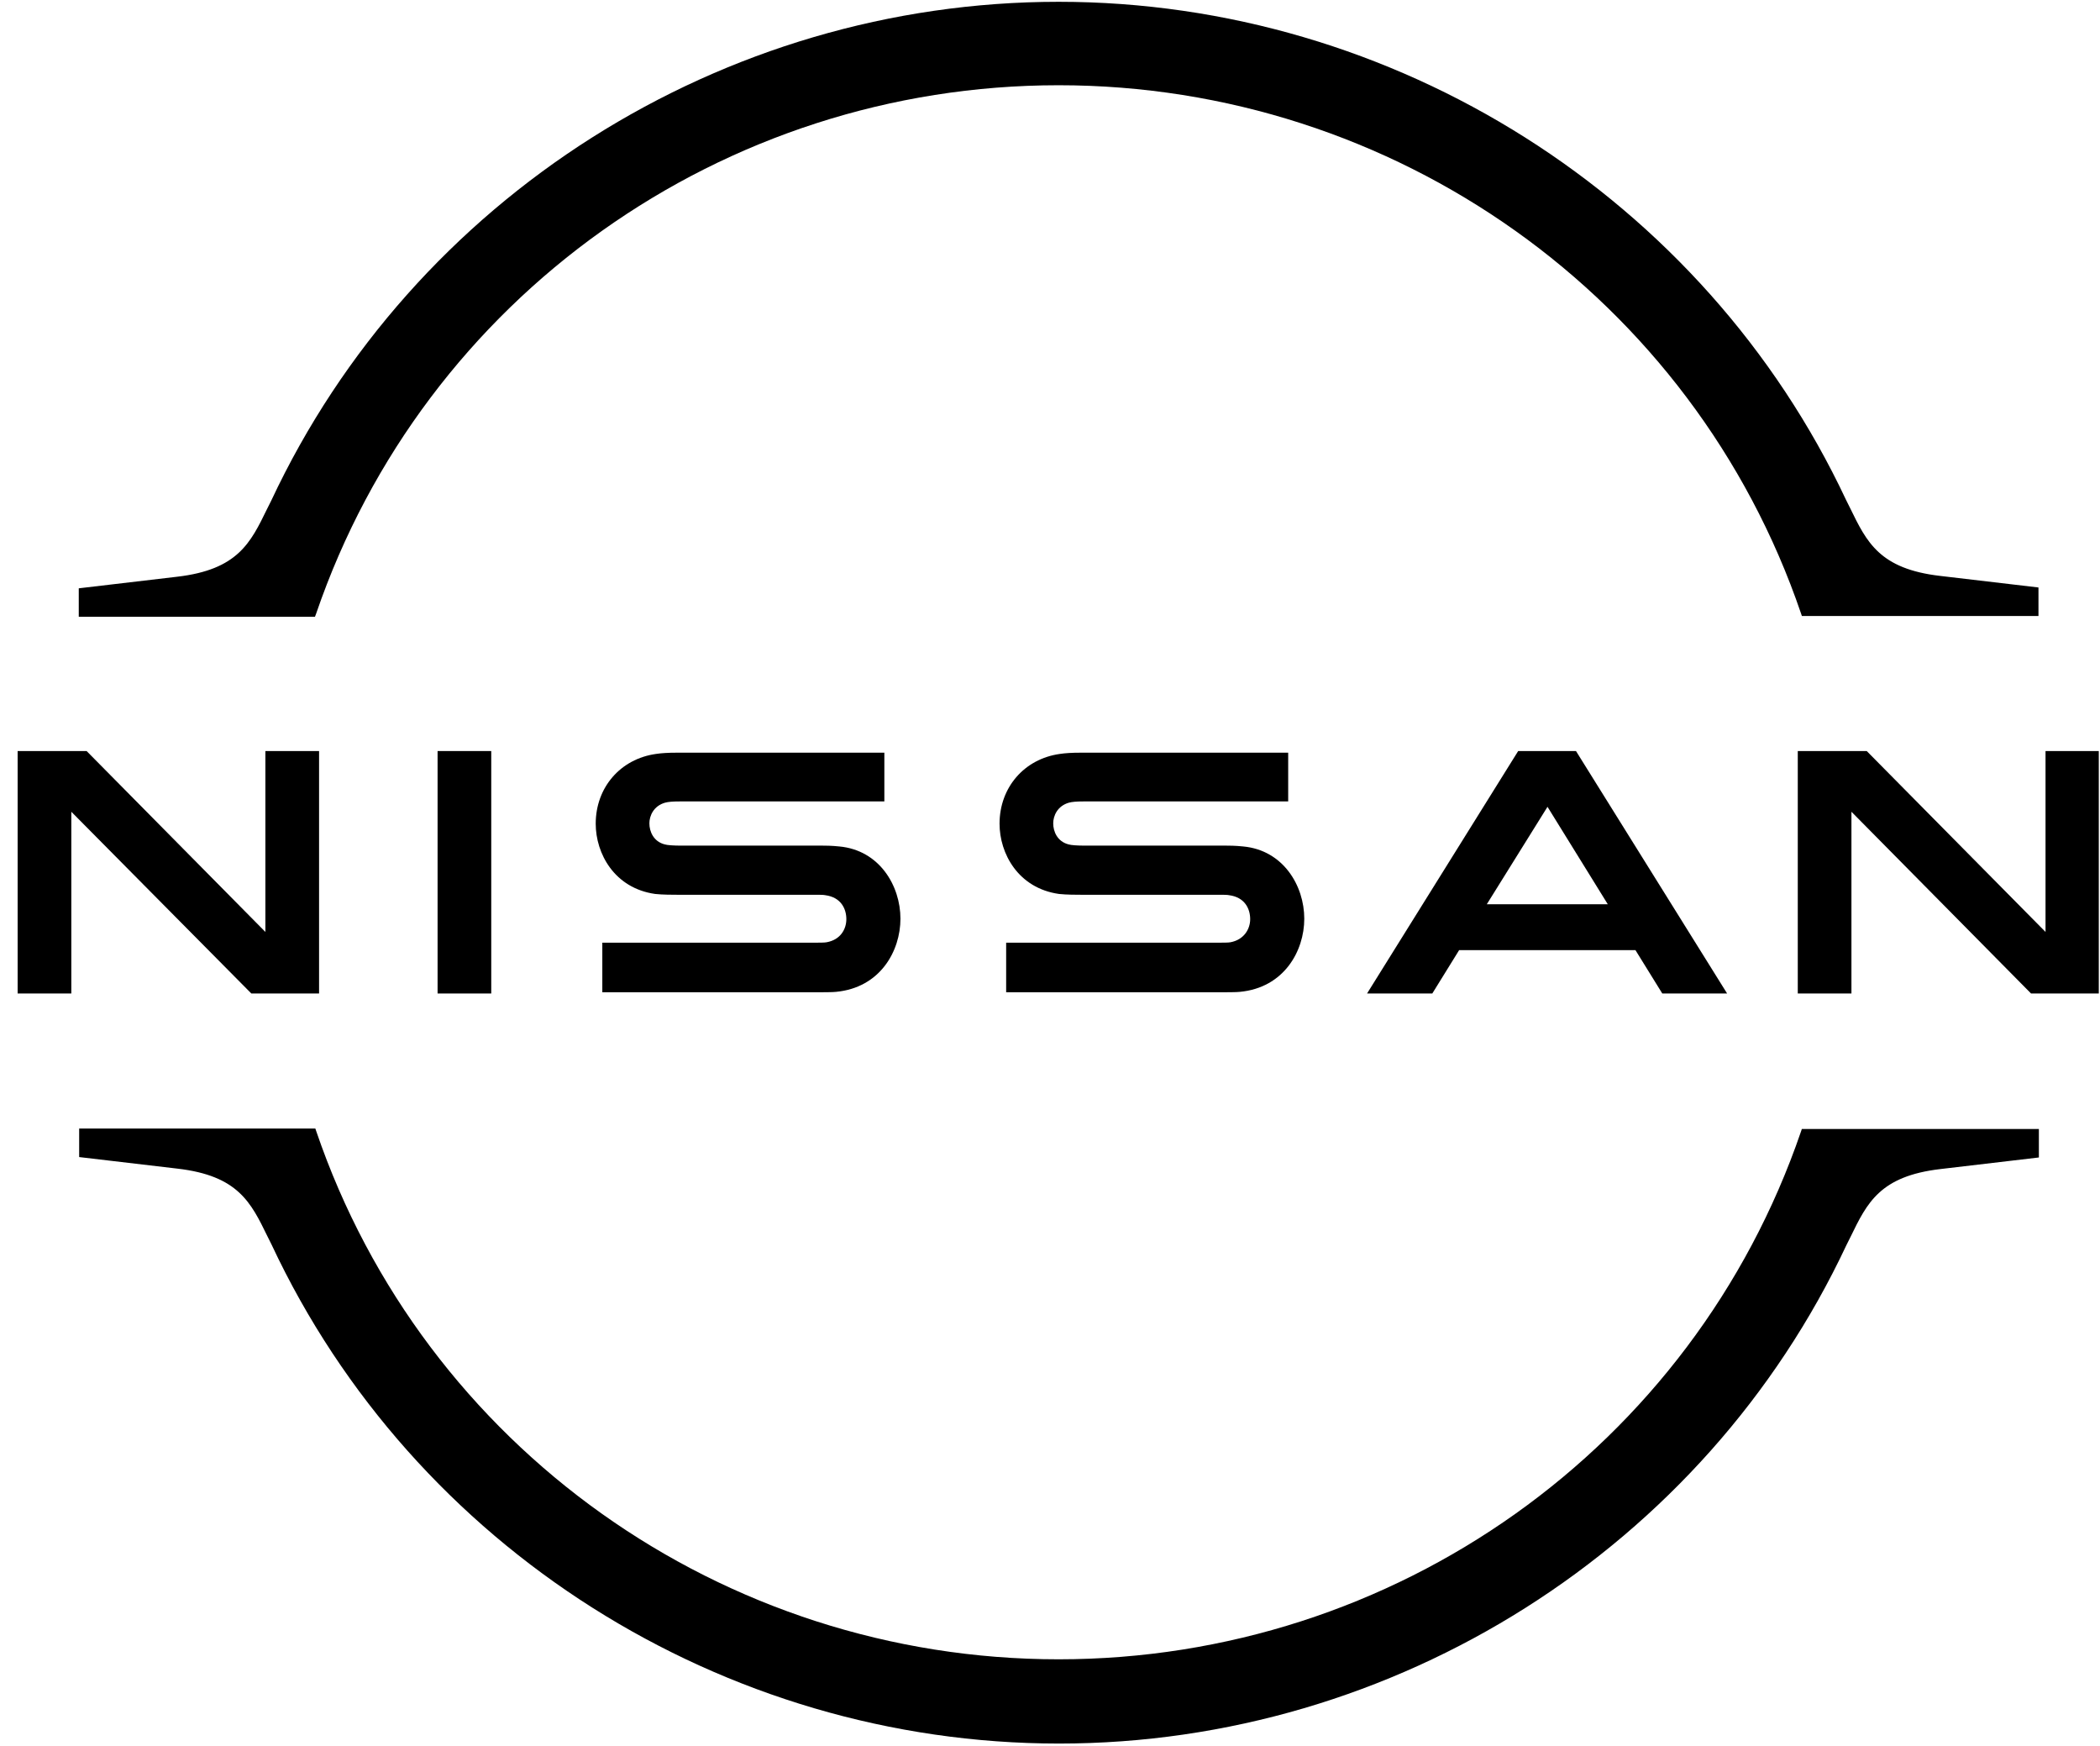 <svg xmlns="http://www.w3.org/2000/svg" width="83" height="69" fill="none" viewBox="0 0 83 69"><g clip-path="url(#clip0_8_54123)"><path fill="#000" d="M48.629 37.232C48.563 37.248 48.302 37.248 48.188 37.248H39.767V39.207H48.335C48.4 39.207 48.906 39.207 49.004 39.191C50.75 39.027 51.55 37.575 51.55 36.302C51.55 34.996 50.718 33.593 49.135 33.446C48.825 33.413 48.563 33.413 48.449 33.413H42.852C42.607 33.413 42.329 33.397 42.231 33.364C41.791 33.25 41.627 32.858 41.627 32.532C41.627 32.238 41.791 31.846 42.248 31.716C42.378 31.683 42.525 31.667 42.835 31.667H50.914V29.741H42.705C42.362 29.741 42.101 29.758 41.889 29.79C40.485 29.986 39.506 31.112 39.506 32.548C39.506 33.723 40.24 35.094 41.856 35.323C42.15 35.355 42.558 35.355 42.737 35.355H48.188C48.286 35.355 48.531 35.355 48.58 35.372C49.2 35.453 49.412 35.91 49.412 36.318C49.412 36.71 49.167 37.134 48.629 37.232Z"/><path fill="#000" d="M32.668 37.232C32.602 37.248 32.341 37.248 32.243 37.248H23.806V39.207H32.374C32.439 39.207 32.945 39.207 33.043 39.191C34.789 39.027 35.589 37.575 35.589 36.302C35.589 34.996 34.757 33.593 33.174 33.446C32.864 33.413 32.602 33.413 32.488 33.413H26.89C26.646 33.413 26.368 33.397 26.27 33.364C25.83 33.25 25.666 32.858 25.666 32.532C25.666 32.238 25.83 31.846 26.287 31.716C26.417 31.683 26.564 31.667 26.874 31.667H34.953V29.741H26.744C26.401 29.741 26.14 29.758 25.928 29.79C24.524 29.986 23.545 31.112 23.545 32.548C23.545 33.723 24.279 35.094 25.895 35.323C26.189 35.355 26.597 35.355 26.776 35.355H32.227C32.325 35.355 32.57 35.355 32.619 35.372C33.239 35.453 33.451 35.91 33.451 36.318C33.451 36.71 33.223 37.134 32.668 37.232Z"/><path fill="#000" d="M19.416 29.676H17.295V39.256H19.416V29.676Z"/><path fill="#000" d="M12.611 39.256V29.676H10.489V36.824L3.423 29.676H0.697V39.256H2.819V32.075L9.934 39.256H12.611Z"/><path fill="#000" d="M80.847 29.676V36.824L73.78 29.676H71.055V39.256H73.176V32.075L80.275 39.256H82.952V29.676H80.847Z"/><path fill="#000" d="M60.004 29.676L54.031 39.256H56.61L57.671 37.542H64.639L65.7 39.256H68.262L62.289 29.676H60.004ZM63.546 35.73H58.764L61.163 31.879L63.546 35.73Z"/><path fill="#000" d="M12.497 24.241C16.773 11.756 28.556 3.368 41.841 3.368C55.125 3.368 66.925 11.756 71.184 24.241L71.217 24.339H80.568V23.213L76.684 22.756C74.285 22.479 73.779 21.418 73.126 20.08L72.963 19.753C67.349 7.807 55.125 0.071 41.841 0.071C28.54 0.071 16.332 7.807 10.718 19.786L10.555 20.112C9.902 21.451 9.396 22.511 6.997 22.789L3.113 23.246V24.372H12.448L12.497 24.241Z"/><path fill="#000" d="M71.216 44.609L71.183 44.707C66.908 57.192 55.124 65.564 41.84 65.564C28.555 65.564 16.756 57.175 12.497 44.691L12.464 44.593H3.129V45.719L7.013 46.176C9.412 46.453 9.918 47.514 10.571 48.852L10.734 49.179C16.348 61.158 28.572 68.893 41.856 68.893C55.141 68.893 67.365 61.158 72.979 49.195L73.142 48.869C73.795 47.53 74.3 46.47 76.7 46.192L80.584 45.735V44.609H71.216Z"/></g><defs><clipPath id="clip0_8_54123"><rect width="82.253" height="68.822" fill="#fff" transform="translate(0.697 0.071)"/></clipPath></defs></svg>